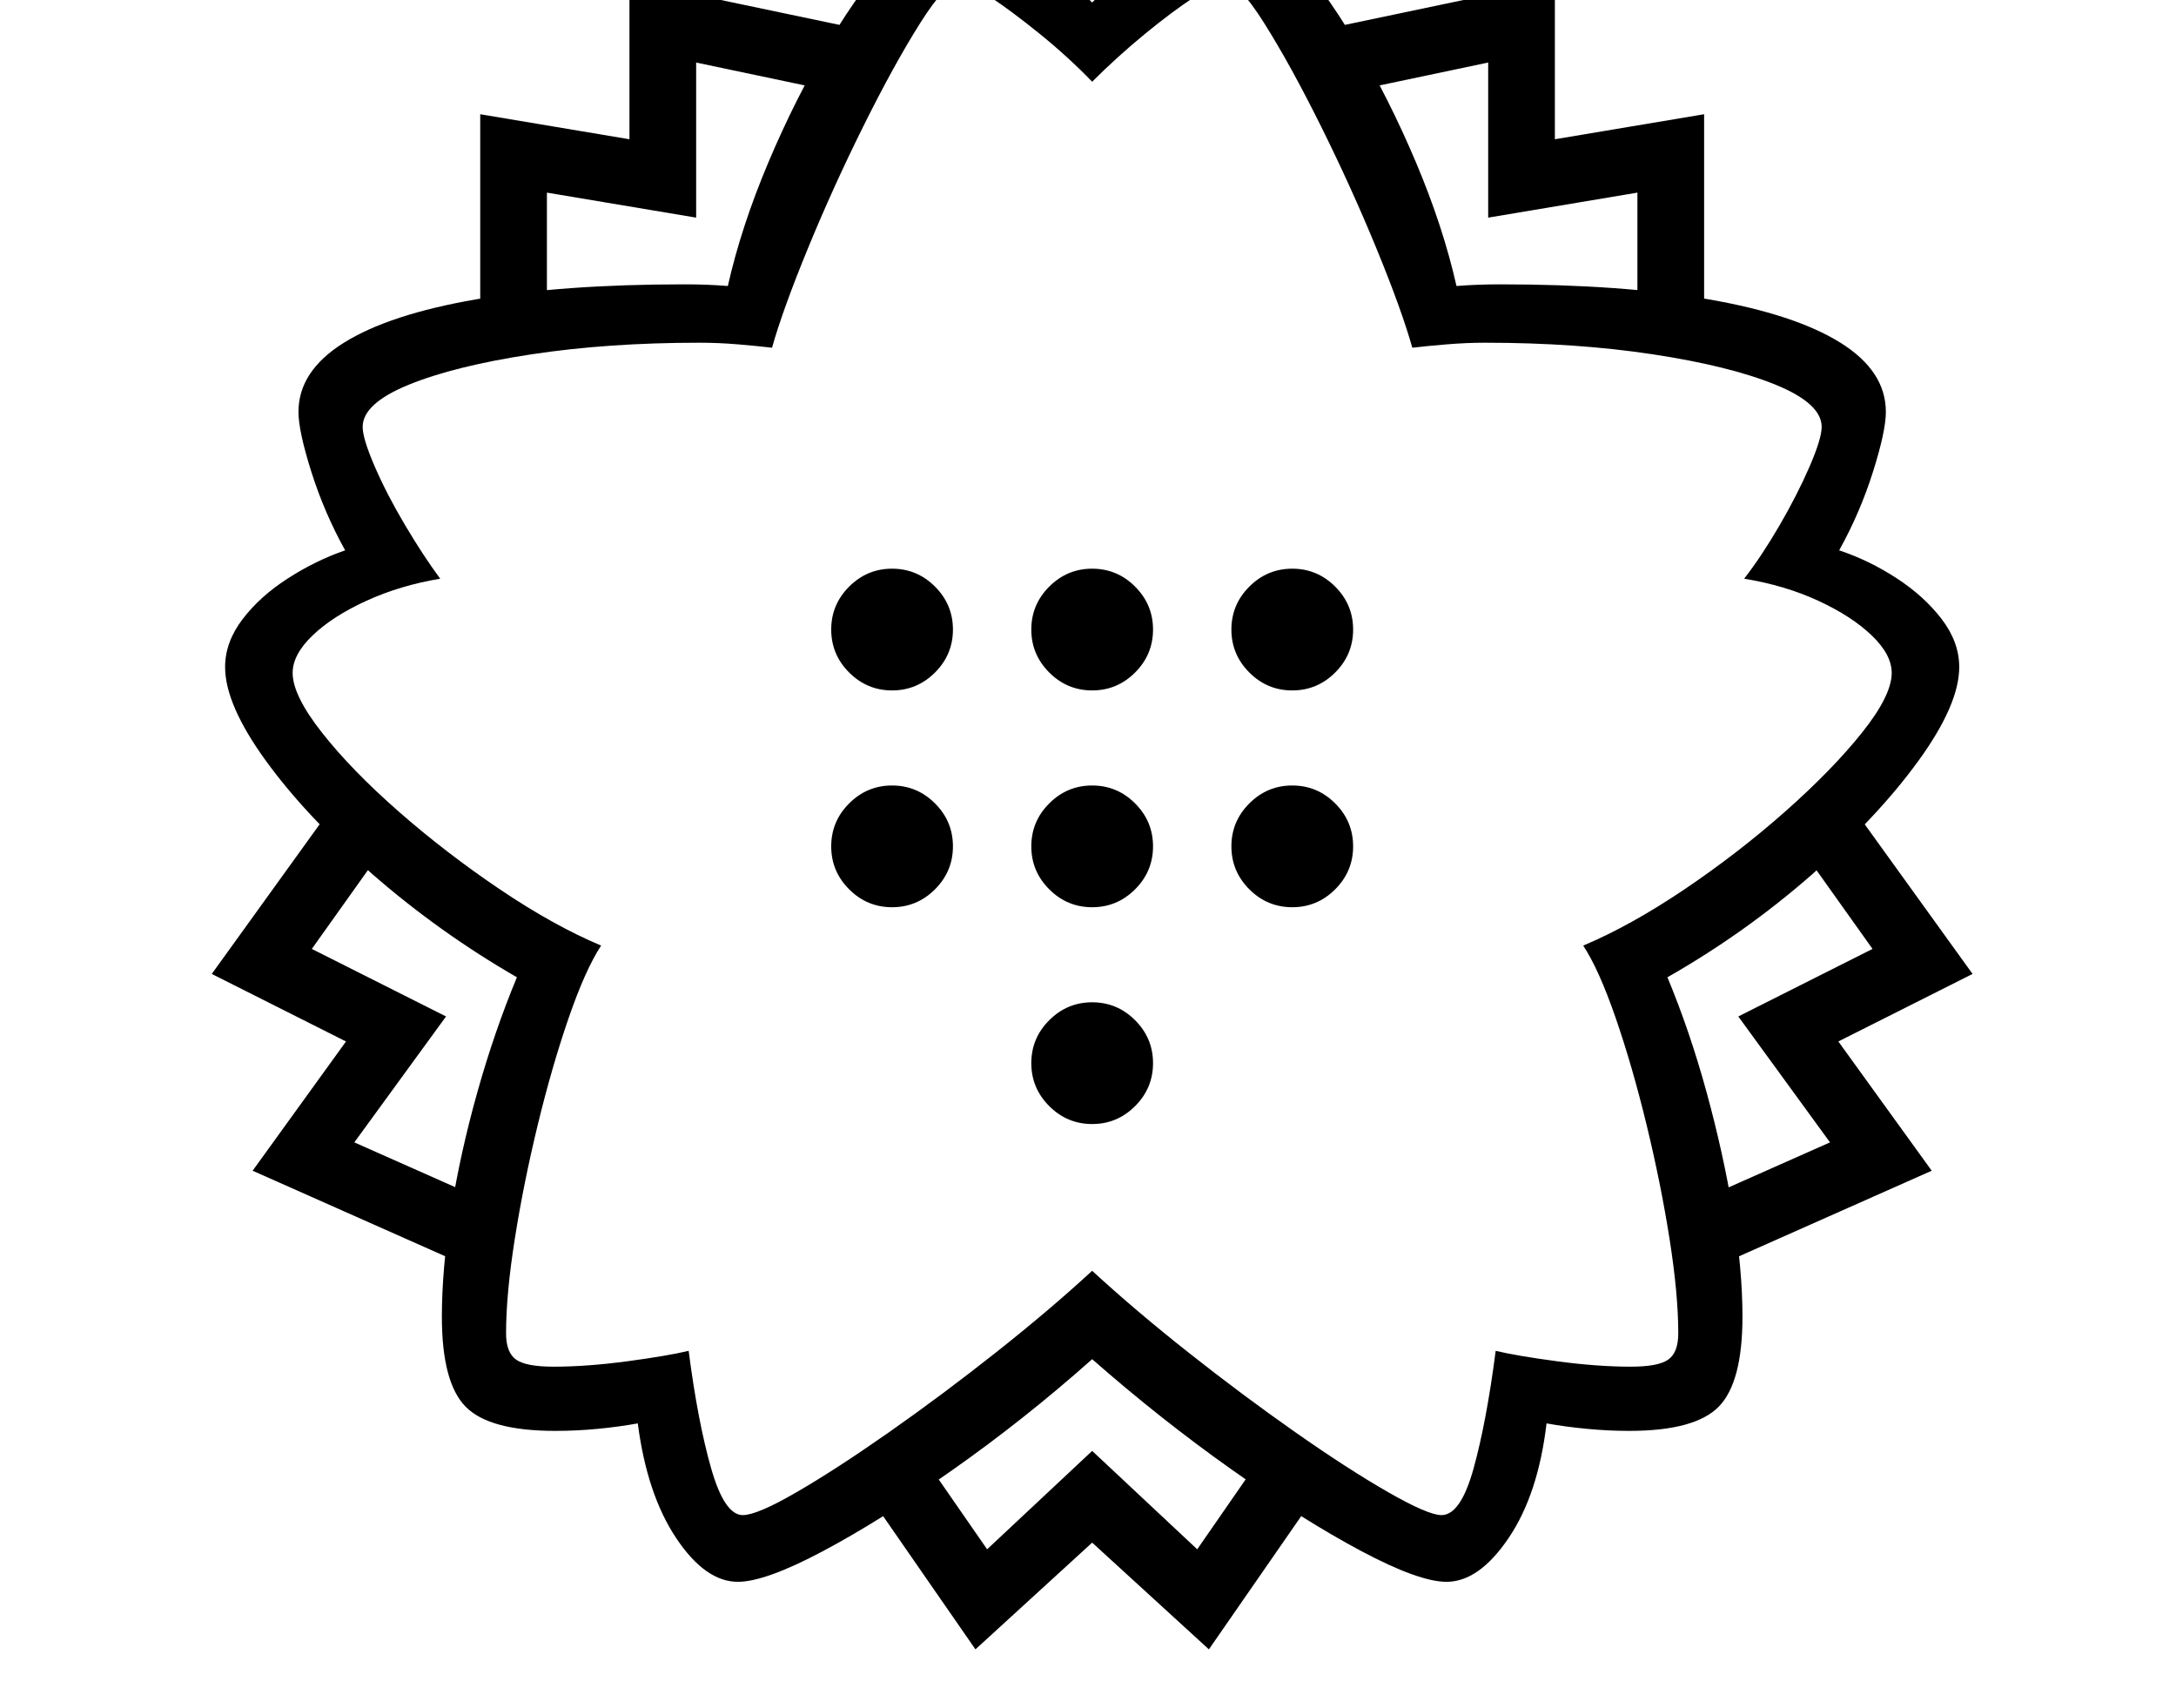 <svg xmlns="http://www.w3.org/2000/svg" viewBox="-10 0 2610 2048"><path d="M875 1897q-39 0-74-52.5T755 1707q-22 4-47.5 6.5T656 1716q-79 0-107.5-29T520 1579q0-57 11-126.5t31.5-142.5 47.5-138q-92-53-172-122.5t-129-137T260 800q0-30 21-57.5t54.5-49T404 660q-25-45-40.5-94T348 494q0-49 54.5-83T561 359t250-18q14 0 27 .5t25 1.5q16-71 48.5-148t73-145 81-110 71.5-42q23 0 72.5 32T1300 3q41-41 91-73t72-32q32 0 72 42t80.5 110 73 145 48.5 148q12-1 25.5-1.5t26.5-.5q147 0 250.5 18t158 52 54.5 83q0 23-15.5 72t-40.5 94q36 12 69 33.5t54 49 21 57.5q0 45-49 112.5t-128.5 137T1990 1172q27 65 47 138t31.5 142.5T2080 1579q0 79-28.5 108t-107.5 29q-25 0-51-2.5t-48-6.5q-10 85-45.5 137.5T1725 1897q-33 0-102.5-37t-155-97.5T1300 1630q-81 72-167 132.5T977.5 1860 875 1897zm-314-374-268-119 112-155-161-81 155-215 64 46-99 139 161 81-110 151 178 79zm599 455-131-189 66-45 79 114 126-118 126 118 79-114 66 45-131 189-140-128zm140-630q-30 0-51.5-21.5T1227 1275t21.5-51.5 51.5-21.5 51.5 21.5 21.5 51.5-21.5 51.5-51.5 21.5zm-240-260q-30 0-51.5-21.5T987 1015t21.5-51.5T1060 942t51.5 21.5 21.5 51.5-21.5 51.5-51.5 21.5zm240 0q-30 0-51.5-21.5T1227 1015t21.5-51.5T1300 942t51.5 21.5 21.5 51.5-21.5 51.5-51.5 21.5zm-240-260q-30 0-51.5-21.5T987 755t21.5-51.5T1060 682t51.5 21.5T1133 755t-21.5 51.5T1060 828zm-179 989q17 0 64.5-27.5t111-72 128-95.5 115.5-98q51 47 115.5 98t128 95.5 111.5 72 64 27.5q23 0 38.5-56t26.5-141q25 6 73.5 12.5t88.5 6.5q33 0 45-8.5t12-31.5q0-47-10.5-113.5T1965 1349t-37-128-39-87q57-24 121.5-67.5t121-93.5 92-94.5T2259 807q0-22-24-45t-64-41.5-89-26.5q21-27 42.5-64t36-70.5T2175 512q0-28-55-50.5T1973 425t-202-14q-22 0-46 2t-41 4q-13-46-43-119t-66.5-146.5-68-123.5-47.5-50q-8 0-35 17.5t-60.5 45T1300 98q-29-30-63-57.5t-60.5-45T1141-22q-16 0-47.5 50t-68 123.5T959 298t-43 119q-17-2-40.5-4t-46.5-2q-110 0-202 14t-147 36.5-55 50.5q0 14 14.5 47.5T476 630t42 64q-48 8-88.5 26.5T365 762t-24 45q0 27 35.5 72t92 94.5 121 93T711 1134q-19 29-39 87t-37 128-27.5 136.5T597 1599q0 23 12 31.5t45 8.5q40 0 88.5-6.5T816 1620q11 85 27 141t38 56zm659-729q-30 0-51.5-21.5T1467 1015t21.5-51.5T1540 942t51.5 21.5 21.5 51.5-21.5 51.5-51.5 21.5zm-240-260q-30 0-51.5-21.5T1227 755t21.5-51.5T1300 682t51.5 21.5T1373 755t-21.5 51.5T1300 828zM566 402V137l179 30V-23l286 60-16 78-190-40v186l-179-30v171zm974 426q-30 0-51.5-21.5T1467 755t21.5-51.5T1540 682t51.5 21.5T1613 755t-21.5 51.5T1540 828zm499 695-32-74 178-79-110-151 161-81-99-139 64-46 155 215-161 81 112 155zm-85-1121V231l-179 30V75l-190 40-16-78 286-60v190l179-30v265z"/></svg>